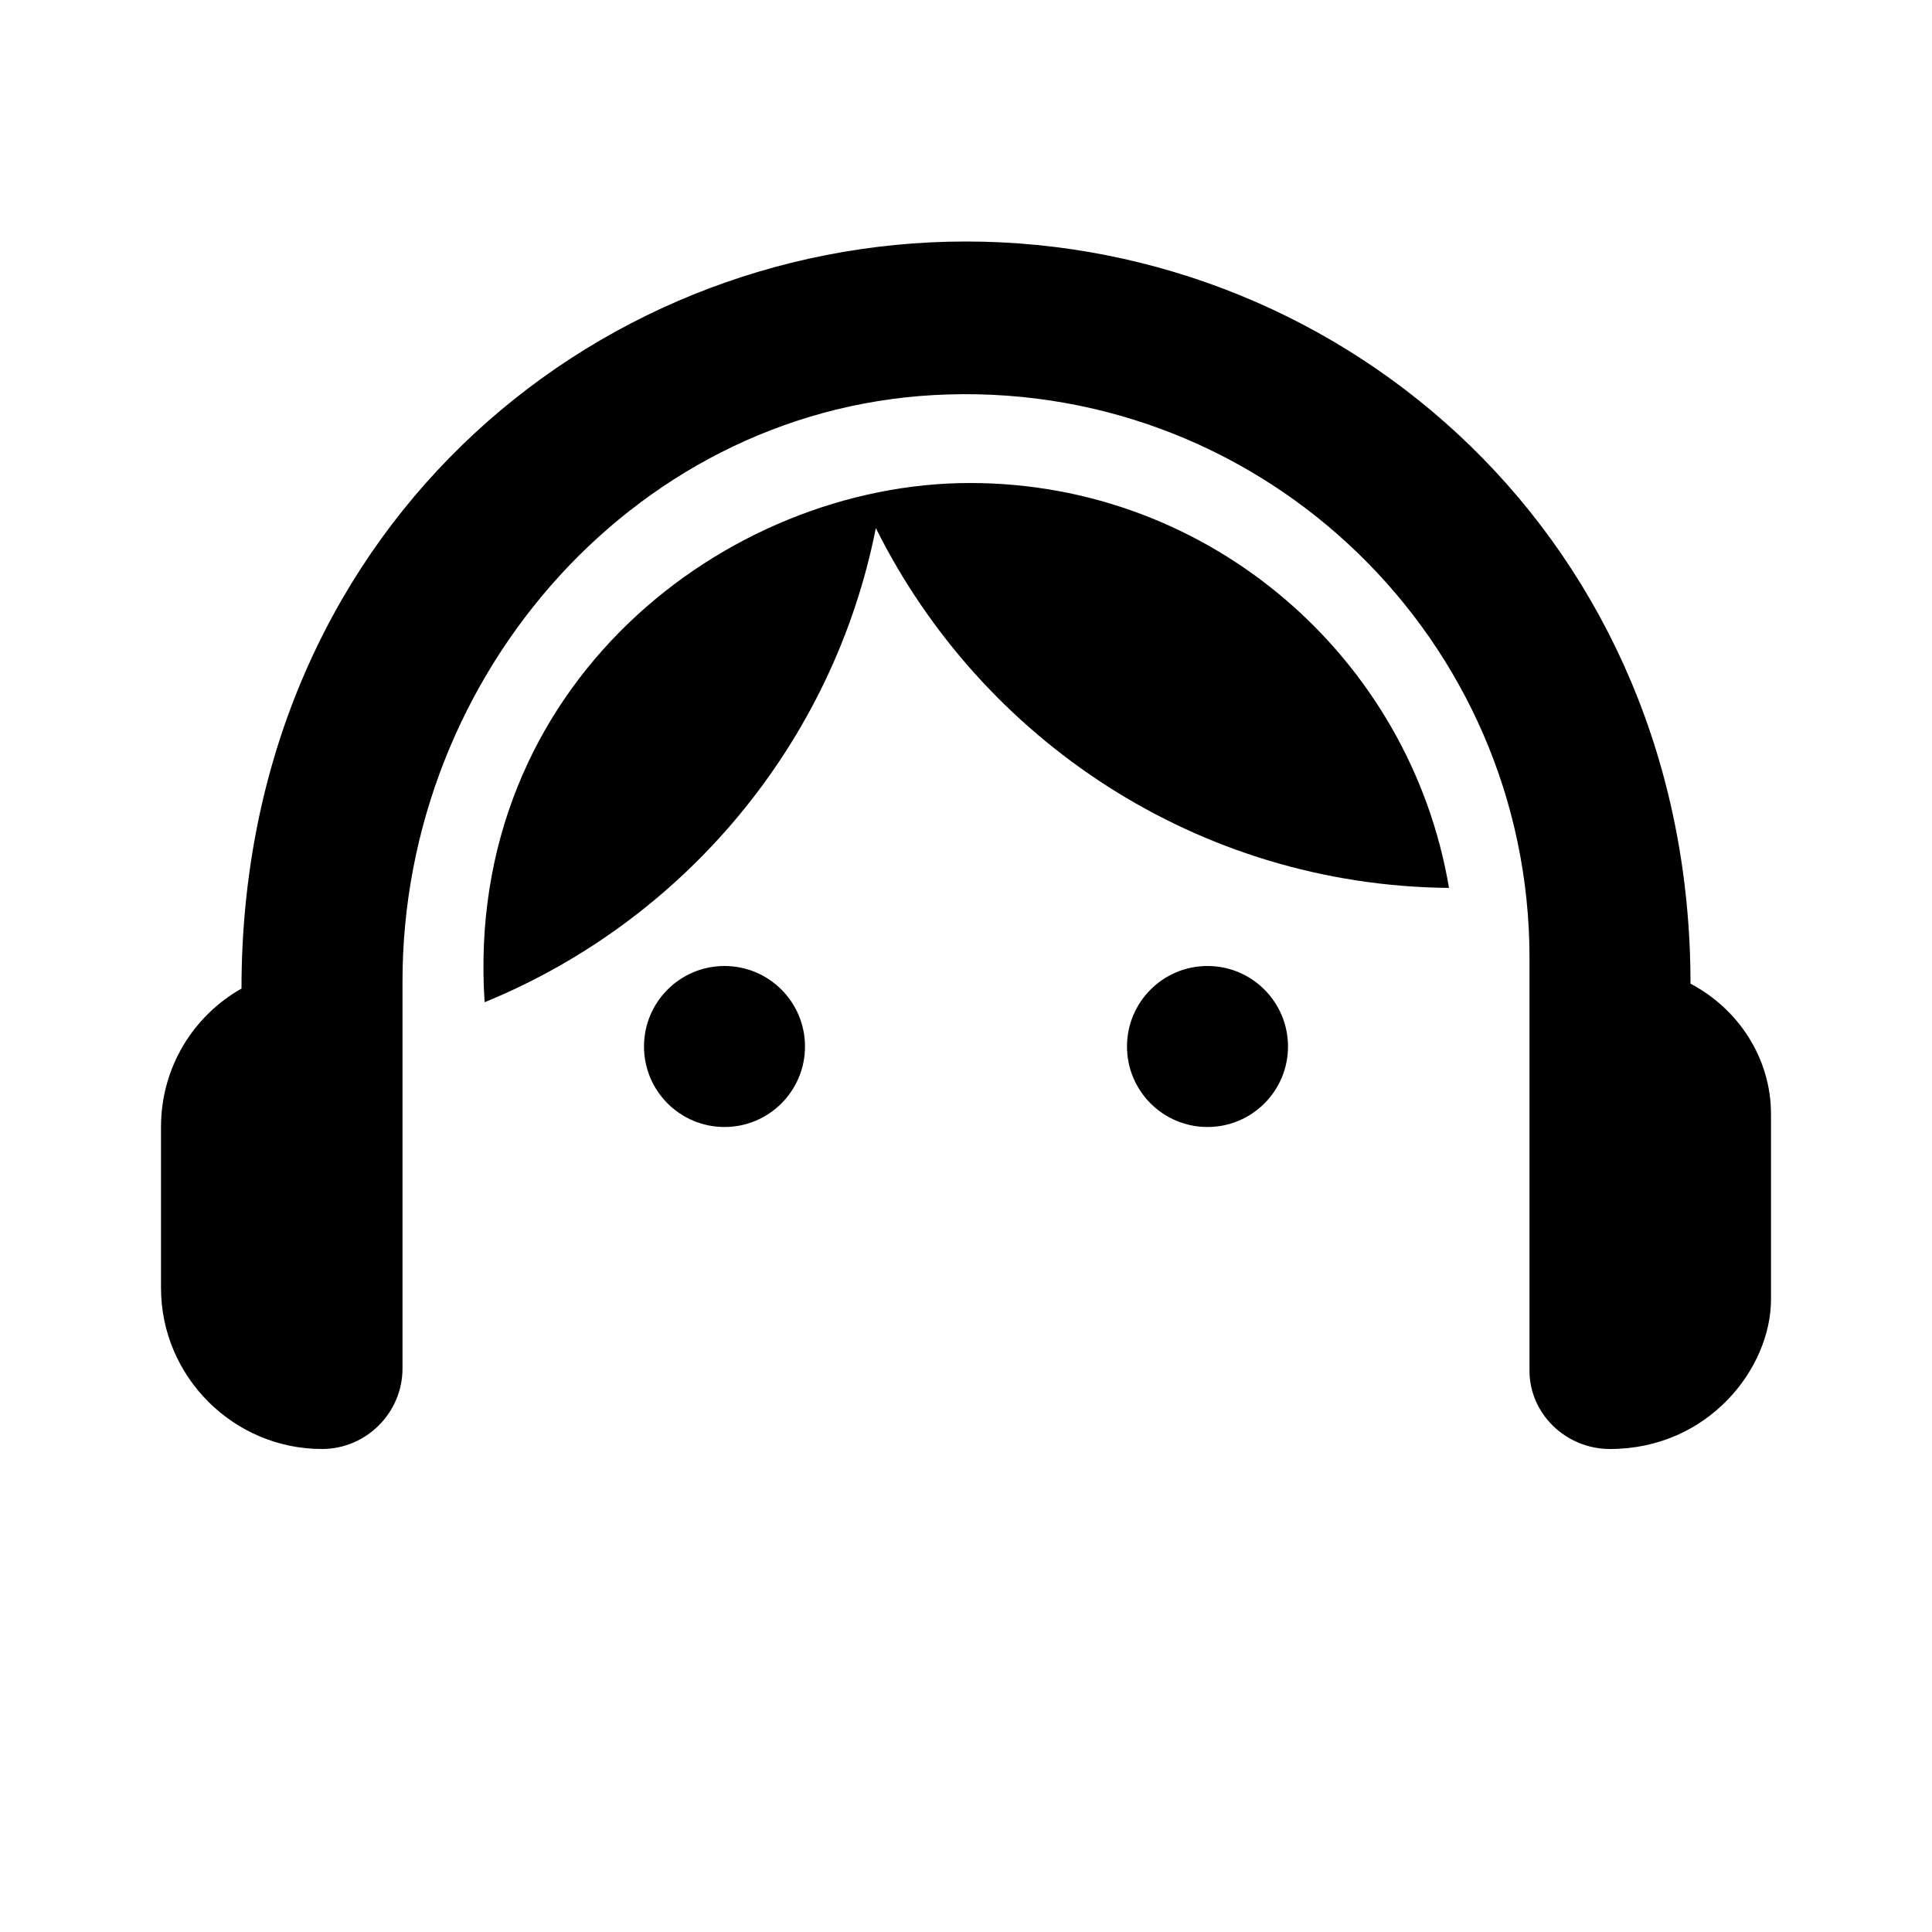 <?xml version="1.0" encoding="UTF-8" standalone="no"?>
<svg
   xmlns:dc="http://purl.org/dc/elements/1.1/"
   xmlns:cc="http://creativecommons.org/ns#"
   xmlns:rdf="http://www.w3.org/1999/02/22-rdf-syntax-ns#"
   xmlns:svg="http://www.w3.org/2000/svg"
   xmlns="http://www.w3.org/2000/svg"
   xmlns:sodipodi="http://sodipodi.sourceforge.net/DTD/sodipodi-0.dtd"
   xmlns:inkscape="http://www.inkscape.org/namespaces/inkscape"
   enable-background="new 0 0 24 24"
   height="24"
   viewBox="0 0 24 24"
   width="24"
   version="1.1"
   id="svg20"
   sodipodi:docname="support_agent-24px.svg"
   inkscape:version="0.92.4 (5da689c313, 2019-01-14)">
  <defs
     id="defs24" />
  <sodipodi:namedview
     pagecolor="#ffffff"
     bordercolor="#666666"
     borderopacity="1"
     objecttolerance="10"
     gridtolerance="10"
     guidetolerance="10"
     inkscape:pageopacity="0"
     inkscape:pageshadow="2"
     inkscape:window-width="1825"
     inkscape:window-height="1046"
     id="namedview22"
     showgrid="true"
     inkscape:zoom="55.625733"
     inkscape:cx="13.73027"
     inkscape:cy="4.560663"
     inkscape:window-x="84"
     inkscape:window-y="-11"
     inkscape:window-maximized="1"
     inkscape:current-layer="svg20">
    <inkscape:grid
       type="xygrid"
       id="grid833" />
  </sodipodi:namedview>
  <g
     id="g6">
    <rect
       fill="none"
       height="24"
       width="24"
       id="rect2" />
    <rect
       fill="none"
       height="24"
       width="24"
       id="rect4" />
  </g>
  <g
     id="g18">
    <g
       id="g16">
      <path
         d="M 21,12.22 C 21,6.73 16.74,3 12,3 7.31,3 3,6.65 3,12.28 2.4,12.62 2,13.26 2,14 v 2 c 0,1.1 0.9,2 2,2 v 0 c 0.55,0 1,-0.45 1,-1 V 12.19 C 5,8.36 7.95,5.01 11.78,4.9 15.74,4.78 19,7.96 19,11.9 v 5.13 C 19,17.56 19.45,18 20,18 c 1.22,0 2,-1 2,-1.86 v -2.3 c 0,-0.7 -0.41,-1.31 -1,-1.62 z"
         id="path8"
         inkscape:connector-curvature="0"
         sodipodi:nodetypes="cscssccsscscccsc" />
      <circle
         cx="9"
         cy="13"
         r="1"
         id="circle10" />
      <circle
         cx="15"
         cy="13"
         r="1"
         id="circle12" />
      <path
         d="M18,11.03C17.52,8.18,15.04,6,12.05,6c-3.03,0-6.29,2.51-6.03,6.45c2.47-1.01,4.33-3.21,4.86-5.89 C12.19,9.19,14.88,11,18,11.03z"
         id="path14" />
    </g>
  </g>
</svg>
